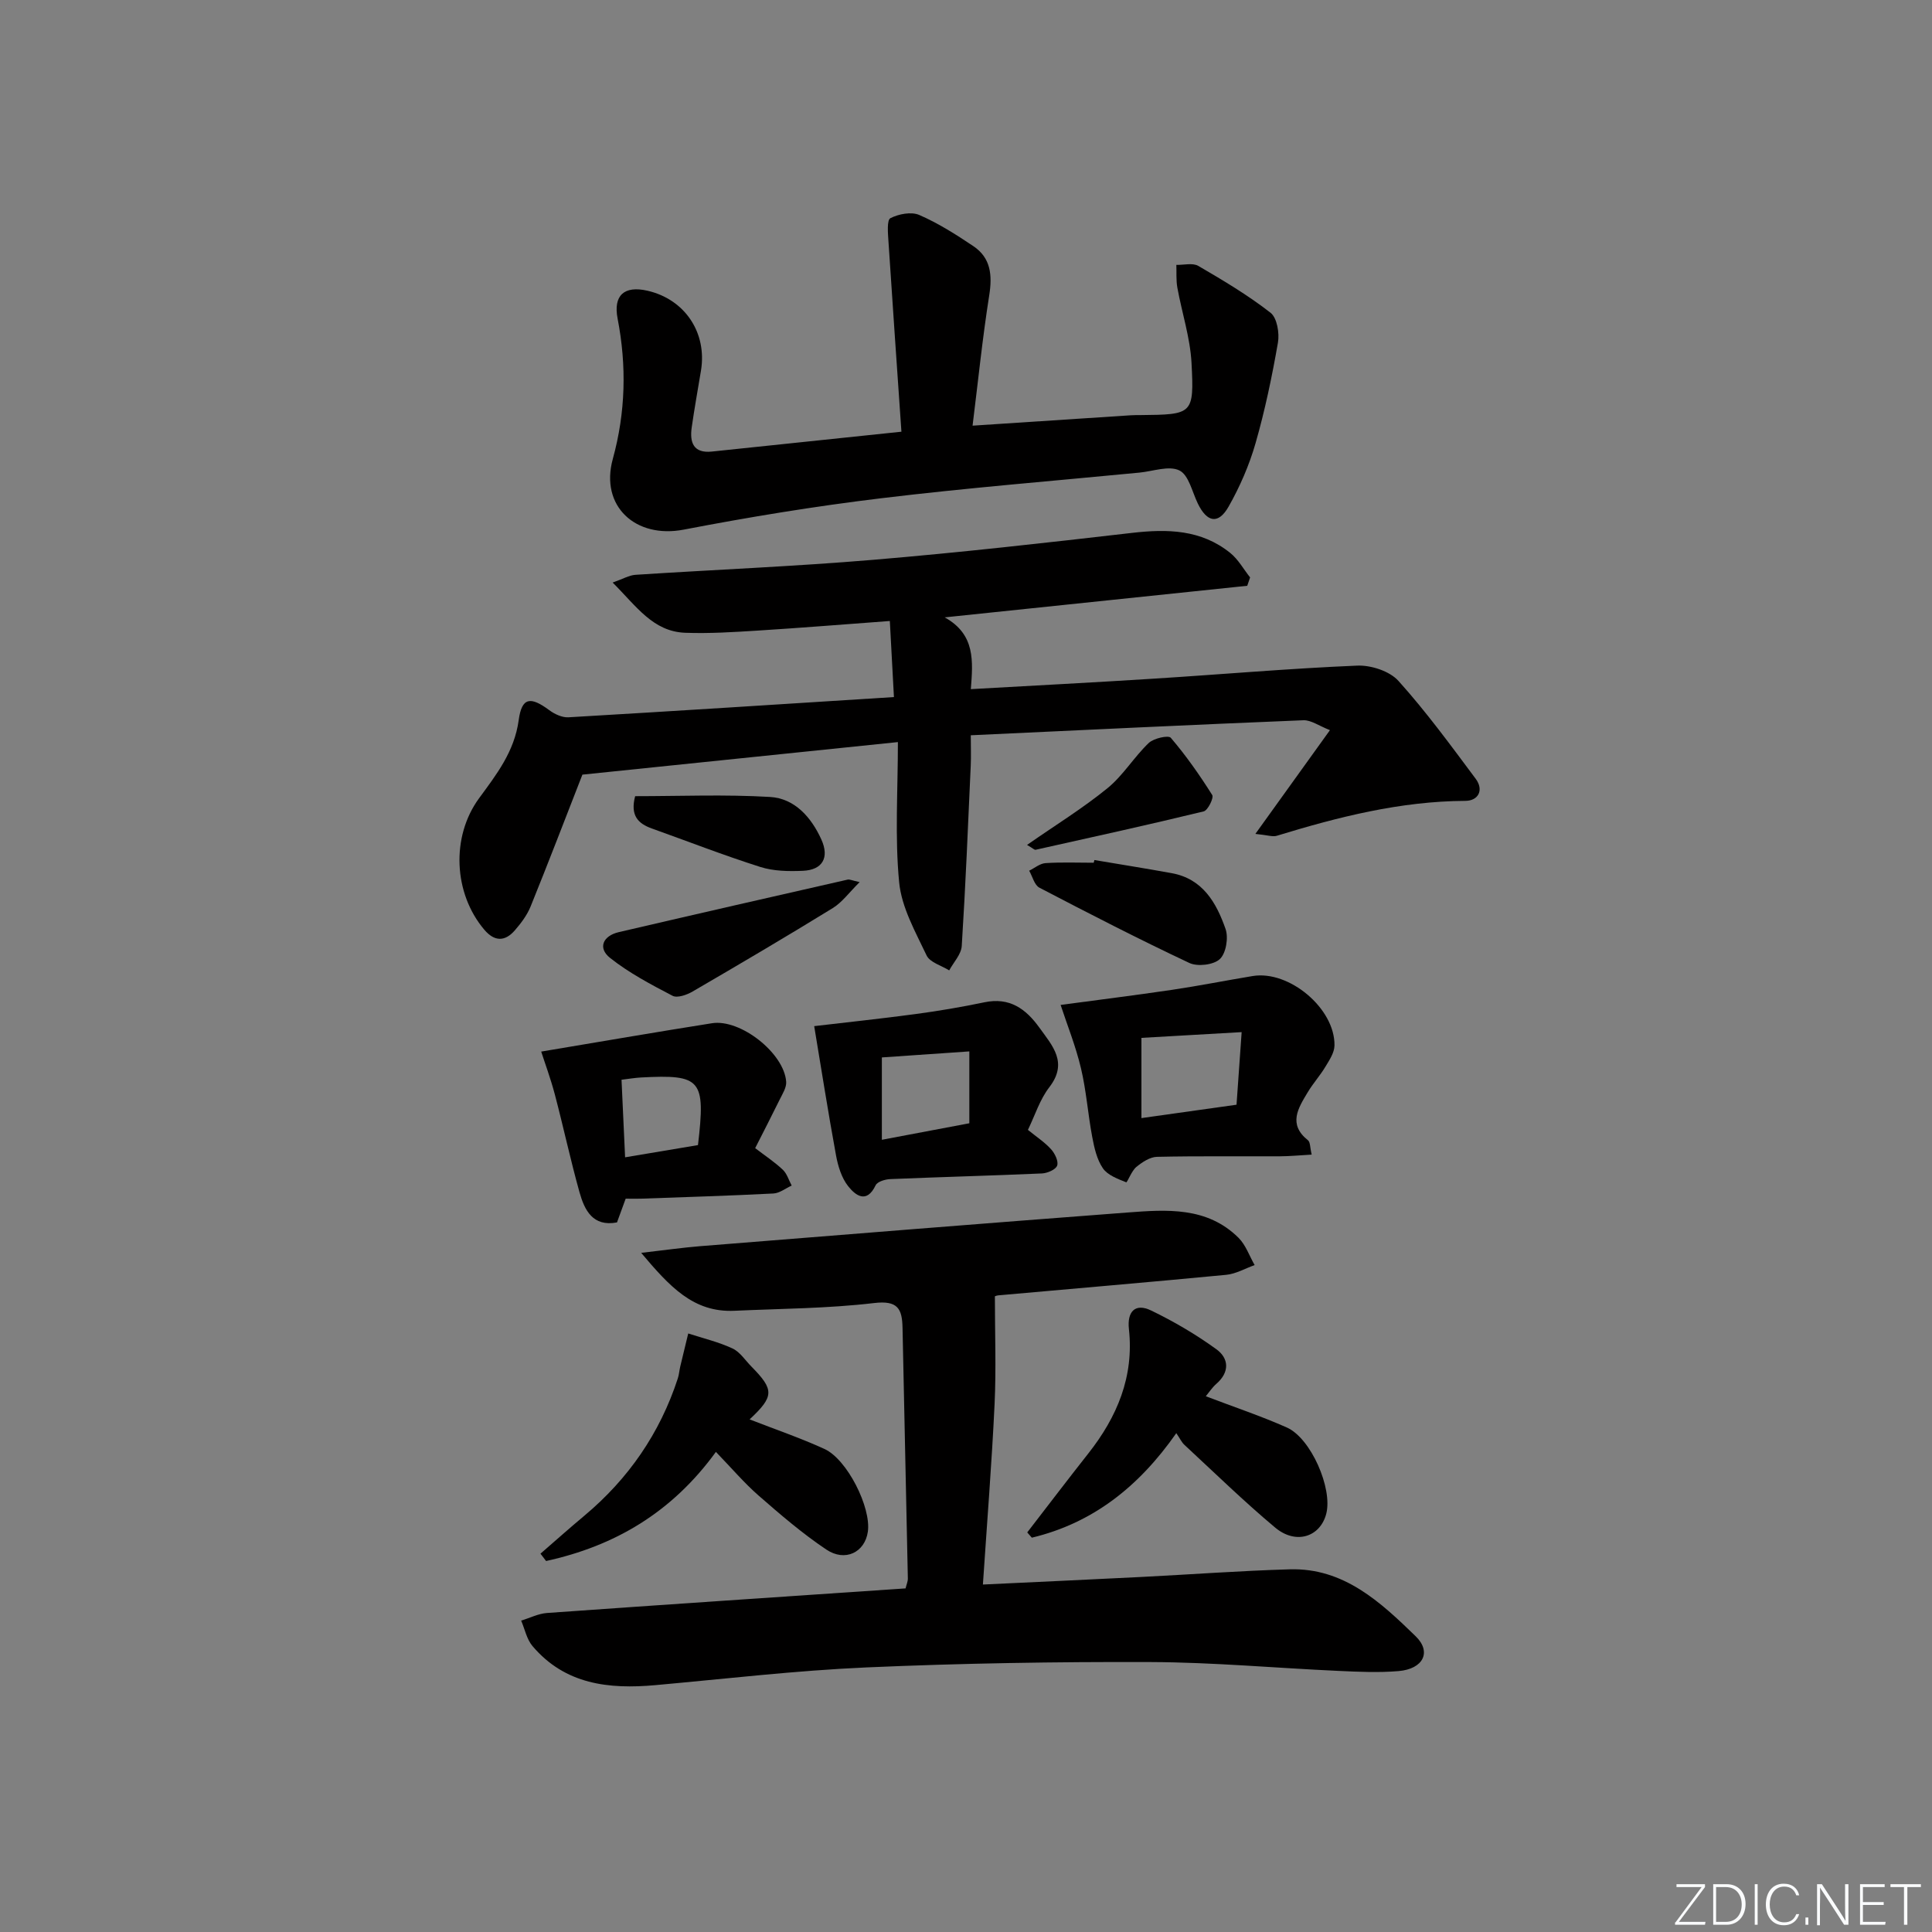 <svg enable-background="new 0 0 400 400" viewBox="0 0 400 400" xmlns="http://www.w3.org/2000/svg"><rect x="0" y="0" width="400" height="400" fill="#808080" stroke="none"/><path d="m346.9 398 5.4-7.3h-5.2v-.6h5.9v.6l-5.4 7.2h5.5l-.1.6h-6.2v-.5z" fill="#fafbfc"/><path d="m354.7 390.1h2.8c2.3 0 3.9 1.6 3.9 4.1s-1.6 4.3-3.9 4.3h-2.8zm.6 7.8h2c2.2 0 3.3-1.6 3.3-3.6 0-1.8-1-3.6-3.3-3.6h-2z" fill="#fafbfc"/><path d="m363.9 390.1v8.4h-.6v-8.4z" fill="#fafbfc"/><path d="m372.5 396.3c-.4 1.3-1.4 2.3-3.2 2.3-2.4 0-3.7-1.9-3.7-4.3 0-2.3 1.2-4.3 3.7-4.3 1.8 0 2.9 1 3.2 2.4h-.6c-.4-1.1-1.1-1.8-2.5-1.8-2.1 0-3 1.9-3 3.7s.9 3.7 3 3.7c1.4 0 2.1-.7 2.5-1.7z" fill="#fafbfc"/><path d="m373.8 398.5v-1.5h.6v1.5z" fill="#fafbfc"/><path d="m376.2 398.5v-8.4h1c1.3 2 4.4 6.7 4.9 7.6-.1-1.2-.1-2.4-.1-3.8v-3.8h.7v8.4h-.9c-1.2-1.9-4.4-6.8-5-7.7.1 1.1 0 2.3 0 3.9v3.9h-.6z" fill="#fafbfc"/><path d="m390 394.4h-4.3v3.5h4.7l-.1.6h-5.2v-8.4h5.1v.6h-4.5v3.1h4.3z" fill="#fafbfc"/><path d="m394.2 390.7h-2.8v-.6h6.3v.6h-2.8v7.8h-.7z" fill="#fafbfc"/><g fill="#010000"><path d="m132.75 259.39c5.05-.58 8.61-1.09 12.18-1.38 29.48-2.36 58.96-4.74 88.45-6.97 8.15-.62 16.52-1.24 23.04 5.23 1.5 1.49 2.25 3.75 3.34 5.65-1.96.7-3.89 1.83-5.9 2.02-15.72 1.51-31.45 2.84-47.18 4.25-.44.04-.87.28-.7.22 0 7.62.28 14.95-.06 22.24-.58 12.26-1.56 24.5-2.42 37.41 11.18-.53 21.93-1.02 32.67-1.56 10.29-.52 20.58-1.29 30.88-1.59 11.18-.32 18.78 6.8 26.04 13.85 3.38 3.28 1.55 6.79-3.53 7.22-4.13.35-8.33.15-12.48-.04-12.96-.59-25.91-1.78-38.86-1.83-19.6-.07-39.23.25-58.81 1.11-14.6.64-29.15 2.36-43.71 3.67-9.65.87-18.71-.13-25.46-8.1-1.19-1.41-1.58-3.49-2.34-5.26 1.79-.54 3.55-1.45 5.36-1.58 24.7-1.76 49.4-3.4 74.23-5.09.19-.81.48-1.43.47-2.05-.35-17.3-.75-34.59-1.1-51.89-.08-3.96-.98-5.72-5.88-5.14-9.56 1.13-19.25 1.16-28.89 1.6-8.55.41-13.47-5.05-19.34-11.99z"/><path d="m259.91 172.65c5.45-7.58 10.23-14.22 15.44-21.48-2.28-.89-3.91-2.11-5.5-2.05-22.73.92-45.46 2.02-68.86 3.11 0 2.43.08 4.37-.01 6.29-.56 12.45-1.07 24.89-1.86 37.33-.11 1.74-1.69 3.38-2.6 5.06-1.61-1.01-4-1.65-4.68-3.1-2.31-4.88-5.18-9.94-5.68-15.14-.91-9.37-.26-18.9-.26-29.03-22.69 2.34-44.45 4.59-65.32 6.74-3.61 9.25-7.08 18.31-10.72 27.29-.73 1.8-1.98 3.47-3.28 4.96-2.03 2.34-4.2 2.34-6.3-.13-6.4-7.54-6.92-19.27-1.1-27.22 3.62-4.94 7.32-9.66 8.21-16.18.64-4.74 2.43-4.96 6.34-2.06 1.09.81 2.65 1.54 3.94 1.47 22.21-1.3 44.42-2.73 67.41-4.19-.3-5.56-.56-10.42-.85-15.75-9.6.71-18.49 1.43-27.4 1.99-4.97.31-9.97.63-14.94.45-6.72-.24-10.12-5.5-15.05-10.4 2.17-.76 3.42-1.51 4.71-1.6 16.43-1.07 32.88-1.73 49.28-3.11 17.87-1.5 35.71-3.51 53.53-5.57 7.36-.85 14.34-.7 20.36 4.16 1.65 1.33 2.75 3.36 4.1 5.06-.2.58-.39 1.15-.59 1.73-20.48 2.14-40.96 4.28-62.64 6.54 6.39 3.54 5.85 9.11 5.41 14.86 13.07-.74 25.64-1.39 38.19-2.19 13.94-.88 27.85-2.1 41.8-2.68 2.86-.12 6.71 1.13 8.54 3.16 5.75 6.38 10.84 13.36 15.99 20.26 1.74 2.33.57 4.57-2.14 4.58-13.47.07-26.3 3.33-39.04 7.23-.84.26-1.9-.14-4.43-.39z"/><path d="m186.63 89.38c-.92-13.4-1.84-26.44-2.69-39.49-.11-1.63-.34-4.33.41-4.72 1.7-.87 4.33-1.38 5.98-.66 3.93 1.71 7.62 4.05 11.19 6.45 3.62 2.43 3.95 6 3.29 10.17-1.39 8.8-2.29 17.67-3.45 27 11.31-.74 22.03-1.45 32.75-2.15.66-.04 1.33-.04 2-.04 10.84-.11 11.14-.13 10.58-10.82-.28-5.22-1.99-10.36-2.93-15.56-.28-1.54-.15-3.15-.21-4.72 1.53.04 3.38-.46 4.54.21 5.14 2.99 10.29 6.06 14.96 9.7 1.35 1.05 1.88 4.23 1.53 6.21-1.22 7-2.68 14-4.64 20.83-1.3 4.53-3.24 8.98-5.56 13.08-2.13 3.76-4.48 3.31-6.39-.63-1.17-2.41-1.88-5.9-3.81-6.84-2.17-1.06-5.47.18-8.28.45-17.86 1.73-35.75 3.16-53.56 5.32-13.65 1.65-27.25 3.88-40.76 6.48-10.01 1.93-17.39-4.86-14.71-14.61 2.66-9.65 2.89-19.3 1-29.07-.93-4.8 1.34-6.89 6.18-5.78 7.75 1.78 12.37 8.69 11.08 16.54-.65 3.92-1.36 7.84-1.92 11.77-.44 3.11.35 5.39 4.18 4.99 12.54-1.3 25.08-2.62 39.24-4.11z"/><path d="m219.59 208.06c7.59-1.02 15.36-1.99 23.1-3.13 5.57-.83 11.1-1.93 16.65-2.85 7.55-1.26 17.08 6.72 16.95 14.38-.02 1.48-1.05 3.02-1.87 4.38-1.1 1.84-2.57 3.46-3.67 5.3-1.96 3.27-4.14 6.61.06 9.95.48.38.4 1.47.76 2.96-2.48.14-4.54.34-6.6.35-8.48.04-16.96-.08-25.43.11-1.46.03-3.07 1.11-4.28 2.1-.98.8-1.88 3.25-2.09 3.17-1.75-.7-3.85-1.47-4.83-2.9-1.25-1.83-1.79-4.26-2.21-6.51-.89-4.71-1.22-9.55-2.33-14.21-1.09-4.59-2.87-9.01-4.21-13.1zm16.73 6.82v16.61c6.61-.93 12.92-1.81 19.69-2.77.35-5.01.68-9.65 1.06-15.03-7.56.44-14.08.81-20.75 1.19z"/><path d="m112.05 217.72c12.09-2.02 23.7-4.03 35.35-5.87 5.92-.94 14.98 6.23 15.37 12.13.08 1.18-.75 2.47-1.32 3.63-1.66 3.38-3.39 6.73-5.1 10.1 2.12 1.62 4.06 2.9 5.72 4.47.87.82 1.24 2.17 1.84 3.28-1.26.57-2.5 1.57-3.78 1.64-9.12.47-18.25.74-27.38 1.07-.99.04-1.97 0-3.21 0-.6 1.65-1.16 3.15-1.8 4.92-5.02.94-6.72-2.54-7.77-6.28-1.87-6.7-3.33-13.51-5.1-20.23-.88-3.32-2.08-6.55-2.82-8.86zm32.46 19.36c1.59-13.62.69-14.66-11.81-14-1.27.07-2.53.29-4.02.47.25 5.44.49 10.58.74 16.06 5.54-.93 10.38-1.74 15.09-2.53z"/><path d="m212.82 233.93c1.82 1.48 3.51 2.58 4.81 4.03.78.86 1.56 2.49 1.24 3.37-.3.83-2.03 1.57-3.16 1.62-10.46.46-20.92.73-31.38 1.17-1.06.04-2.68.52-3.04 1.28-1.88 3.93-4.21 2.05-5.68.2-1.37-1.72-2.11-4.16-2.52-6.39-1.64-8.92-3.04-17.89-4.52-26.76 6.77-.8 13.92-1.55 21.05-2.51 4.76-.64 9.51-1.45 14.21-2.43 5.19-1.08 8.55 1.34 11.36 5.25 2.72 3.78 5.99 7.23 2.06 12.34-1.96 2.53-2.96 5.8-4.43 8.83zm-30.24 2.05c6.29-1.19 12.08-2.28 18.11-3.42 0-4.97 0-9.61 0-14.88-6.5.45-12.21.84-18.11 1.25z"/><path d="m243.54 296.72c-7.81 11.17-17.38 18.64-29.91 21.64-.32-.36-.63-.72-.95-1.09 4.21-5.45 8.37-10.93 12.64-16.34 5.97-7.57 9.49-15.91 8.41-25.76-.4-3.61 1.29-5.45 4.61-3.84 4.7 2.27 9.27 4.95 13.5 8.02 2.6 1.88 2.79 4.74-.02 7.17-.83.72-1.45 1.69-2.17 2.56 5.79 2.21 11.4 4.08 16.78 6.47 5 2.23 9.5 12.61 8.16 17.84-1.24 4.82-6.28 6.48-10.58 2.88-6.49-5.43-12.56-11.36-18.77-17.11-.6-.55-.95-1.35-1.7-2.44z"/><path d="m148.22 300.6c-9.15 12.6-21.02 19.5-35.16 22.59-.39-.51-.77-1.02-1.16-1.52 3.03-2.63 6.02-5.3 9.1-7.87 9.13-7.65 15.63-17.07 19.33-28.4.26-.78.31-1.63.5-2.44.54-2.3 1.11-4.59 1.66-6.88 3.07 1 6.26 1.75 9.16 3.1 1.56.72 2.65 2.47 3.94 3.77 4.73 4.8 4.7 6.15-.39 10.92 5.23 2.04 10.48 3.83 15.49 6.12 4.73 2.16 9.7 12.13 8.99 17.13-.61 4.26-4.69 6.33-8.61 3.69-4.94-3.31-9.5-7.23-13.99-11.15-2.99-2.61-5.59-5.68-8.86-9.06z"/><path d="m177.98 182.63c-2.16 2.13-3.6 4.16-5.55 5.37-9.59 5.9-19.3 11.62-29.03 17.28-1.19.7-3.17 1.4-4.15.89-4.48-2.34-9.02-4.73-12.95-7.85-2.58-2.05-1.47-4.57 1.81-5.33 15.77-3.68 31.57-7.28 47.36-10.87.42-.11.92.17 2.51.51z"/><path d="m226.58 178.06c5.34.9 10.69 1.75 16.01 2.72 6.45 1.17 9.26 6.16 11.15 11.56.63 1.81.1 5.03-1.19 6.23-1.29 1.21-4.61 1.6-6.31.8-10.48-4.93-20.78-10.23-31.05-15.59-1.03-.54-1.42-2.31-2.11-3.51 1.13-.55 2.23-1.5 3.39-1.57 3.31-.22 6.64-.08 9.96-.08.07-.19.11-.37.15-.56z"/><path d="m131.5 164.84c9.23 0 18.6-.39 27.92.16 5.12.3 8.54 4.2 10.63 8.8 1.71 3.77.24 6.32-3.82 6.49-2.94.13-6.07.08-8.83-.8-7.56-2.4-14.97-5.29-22.44-7.96-2.87-1.02-4.51-2.7-3.46-6.69z"/><path d="m212.64 174.93c5.93-4.13 11.57-7.6 16.66-11.75 3.23-2.63 5.48-6.44 8.53-9.35 1.02-.98 4.08-1.66 4.57-1.08 3.16 3.7 5.98 7.72 8.58 11.85.36.58-.9 3.18-1.77 3.39-11.57 2.81-23.19 5.36-34.81 7.95-.22.05-.53-.29-1.76-1.01z"/></g></svg>